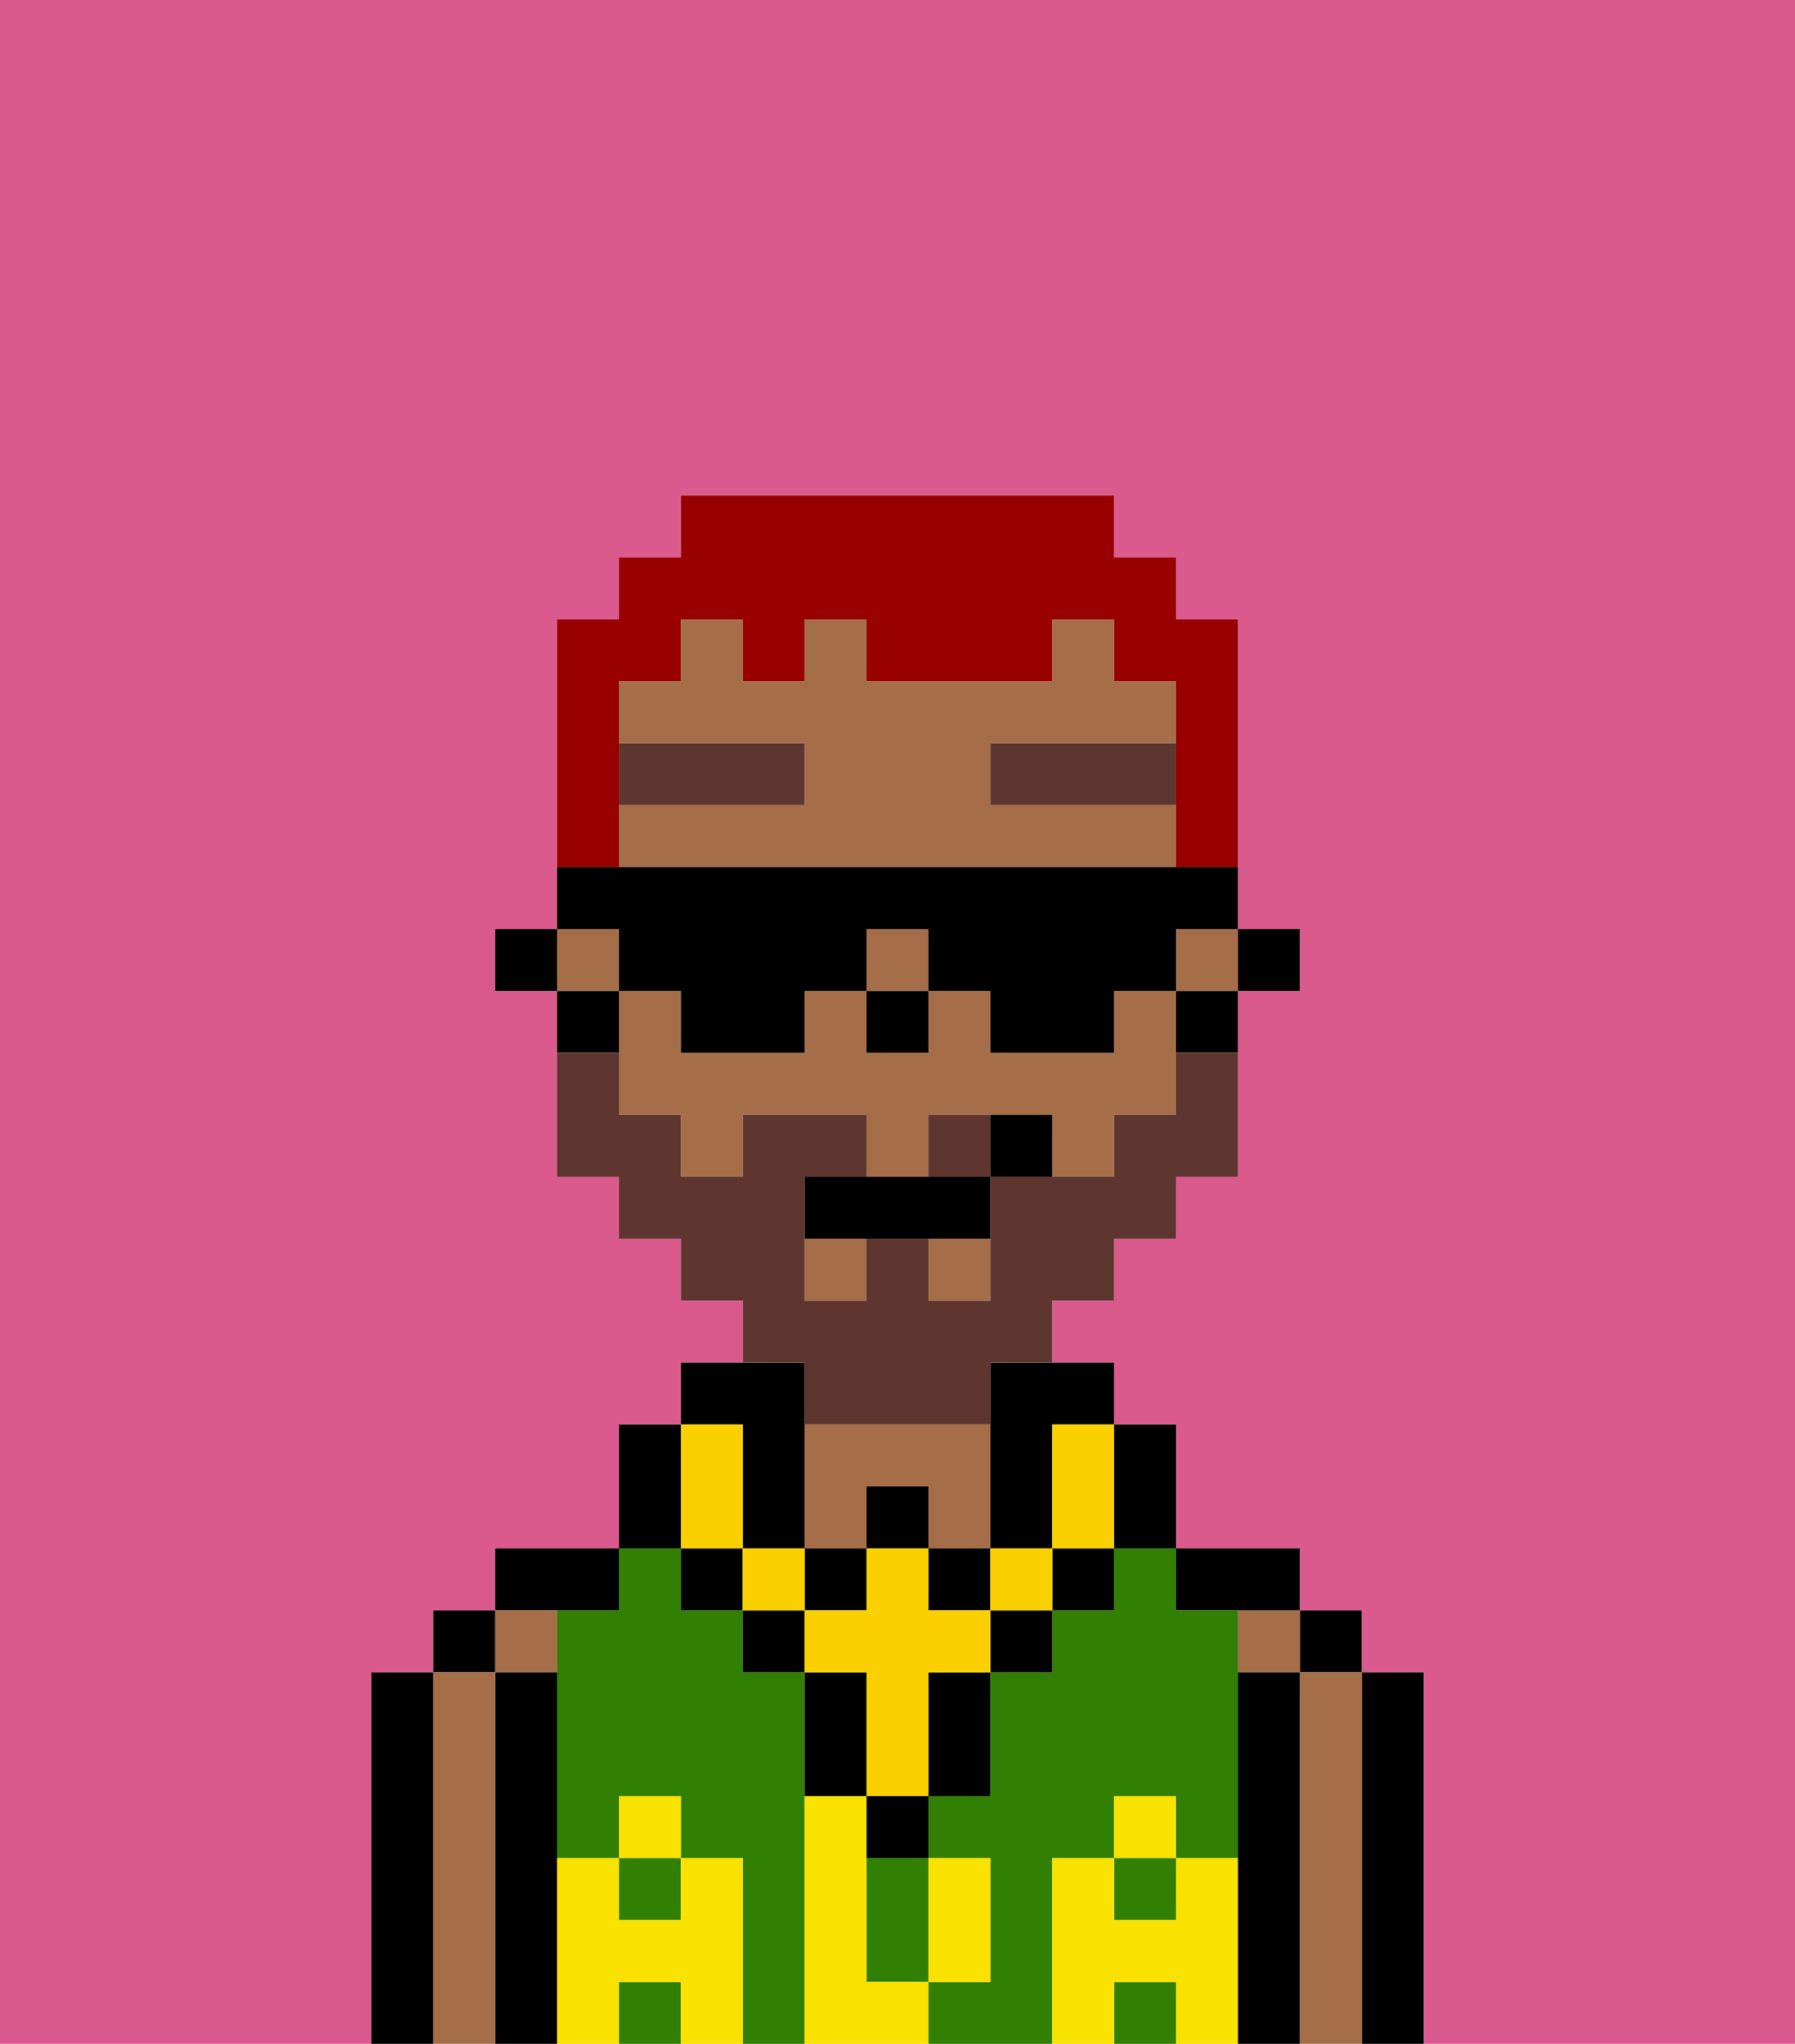 <svg xmlns="http://www.w3.org/2000/svg" viewBox="0 0 29 33"><defs><style>polygon,rect,path{shape-rendering:crispedges;}.aa254-1{fill:#db5a8e;}.aa254-2{fill:#000000;}.aa254-3{fill:#a56e49;}.aa254-4{fill:#317f03;}.aa254-5{fill:#f9e100;}.aa254-6{fill:#5e362f;}.aa254-7{fill:#fad000;}.aa254-8{fill:#5e362f;}.aa254-9{fill:#990000;}</style></defs><path class="aa254-1" d="M0,33H6V27H7V26H8V25h2V23h1V22h1V21H11V20H10V19H9V16H8V15H9V10h1V9h1V8h7V9h1v1h1v5h1v1H20v3H19v1H18v1H17v1h1v1h1v2h2v1h1v1h1v6h6V0H0Z"/><path class="aa254-2" d="M23,31V27H22v6h1Z"/><rect class="aa254-2" x="21" y="26" width="1" height="1"/><path class="aa254-3" d="M22,31V27H21v6h1Z"/><rect class="aa254-3" x="20" y="26" width="1" height="1"/><path class="aa254-2" d="M21,31V27H20v6h1Z"/><path class="aa254-2" d="M20,26h1V25H19v1Z"/><rect class="aa254-4" x="10" y="30" width="1" height="1"/><path class="aa254-4" d="M14,31v1h1V30H14Z"/><rect class="aa254-4" x="18" y="32" width="1" height="1"/><path class="aa254-4" d="M17,31V30h1V29h1v1h1V26H19V25H18v1H17v1H16v2H15v1h1v2H15v1h2Z"/><rect class="aa254-4" x="18" y="30" width="1" height="1"/><path class="aa254-4" d="M13,31V27H12V26H11V25H10v1H9v4h1V29h1v1h1v3h1Z"/><rect class="aa254-4" x="10" y="32" width="1" height="1"/><path class="aa254-3" d="M14,24h1v1h1V23H13v2h1Z"/><path class="aa254-2" d="M10,26V25H8v1Z"/><rect class="aa254-3" x="8" y="26" width="1" height="1"/><path class="aa254-2" d="M9,31V27H8v6H9Z"/><rect class="aa254-2" x="7" y="26" width="1" height="1"/><path class="aa254-3" d="M8,31V27H7v6H8Z"/><path class="aa254-2" d="M7,31V27H6v6H7Z"/><path class="aa254-5" d="M20,31V30H19v1H18V30H17v3h1V32h1v1h1Z"/><rect class="aa254-5" x="18" y="29" width="1" height="1"/><path class="aa254-5" d="M15,32h1V30H15Z"/><path class="aa254-5" d="M14,32V29H13v4h2V32Z"/><path class="aa254-5" d="M12,31V30H11v1H10V30H9v3h1V32h1v1h1Z"/><rect class="aa254-5" x="10" y="29" width="1" height="1"/><rect class="aa254-2" x="20" y="15" width="1" height="1"/><rect class="aa254-3" x="13" y="20" width="1" height="1"/><rect class="aa254-3" x="14" y="15" width="1" height="1"/><rect class="aa254-3" x="9" y="15" width="1" height="1"/><rect class="aa254-3" x="19" y="15" width="1" height="1"/><rect class="aa254-3" x="15" y="20" width="1" height="1"/><path class="aa254-3" d="M16,13V12h3V11H18V10H17v1H14V10H13v1H12V10H11v1H10v1h3v1H10v1h9V13Z"/><path class="aa254-3" d="M18,16v1H16V16H15v1H14V16H13v1H11V16H10v2h1v1h1V18h2v1h1V18h2v1h1V18h1V16Z"/><rect class="aa254-2" x="19" y="16" width="1" height="1"/><path class="aa254-2" d="M16,23v2h1V23h1V22H16Z"/><rect class="aa254-2" x="9" y="16" width="1" height="1"/><rect class="aa254-2" x="8" y="15" width="1" height="1"/><rect class="aa254-2" x="14" y="16" width="1" height="1"/><rect class="aa254-6" x="10" y="12" width="3" height="1"/><rect class="aa254-6" x="16" y="12" width="3" height="1"/><rect class="aa254-2" x="14" y="29" width="1" height="1"/><rect class="aa254-2" x="12" y="26" width="1" height="1"/><path class="aa254-2" d="M15,28v1h1V27H15Z"/><rect class="aa254-2" x="16" y="26" width="1" height="1"/><path class="aa254-2" d="M14,27H13v2h1Z"/><rect class="aa254-2" x="17" y="25" width="1" height="1"/><rect class="aa254-2" x="11" y="25" width="1" height="1"/><rect class="aa254-2" x="14" y="24" width="1" height="1"/><rect class="aa254-2" x="13" y="25" width="1" height="1"/><rect class="aa254-2" x="15" y="25" width="1" height="1"/><path class="aa254-2" d="M12,24v1h1V22H11v1h1Z"/><rect class="aa254-7" x="16" y="25" width="1" height="1"/><path class="aa254-7" d="M15,26V25H14v1H13v1h1v2h1V27h1V26Z"/><rect class="aa254-7" x="12" y="25" width="1" height="1"/><path class="aa254-7" d="M11,25h1V23H11Z"/><path class="aa254-7" d="M17,24v1h1V23H17Z"/><path class="aa254-2" d="M18,25h1V23H18Z"/><path class="aa254-2" d="M11,24V23H10v2h1Z"/><rect class="aa254-8" x="15" y="18" width="1" height="1"/><path class="aa254-8" d="M13,23h3V22h1V21h1V20h1V19h1V17H19v1H18v1H16v2H15V20H14v1H13V19h1V18H12v1H11V18H10V17H9v2h1v1h1v1h1v1h1Z"/><path class="aa254-2" d="M14,19H13v1h3V19Z"/><rect class="aa254-2" x="16" y="18" width="1" height="1"/><path class="aa254-9" d="M10,13V11h1V10h1v1h1V10h1v1h3V10h1v1h1v3h1V10H19V9H18V8H11V9H10v1H9v4h1Z"/><path class="aa254-2" d="M10,16h1v1h2V16h1V15h1v1h1v1h2V16h1V15h1V14H9v1h1Z"/></svg>